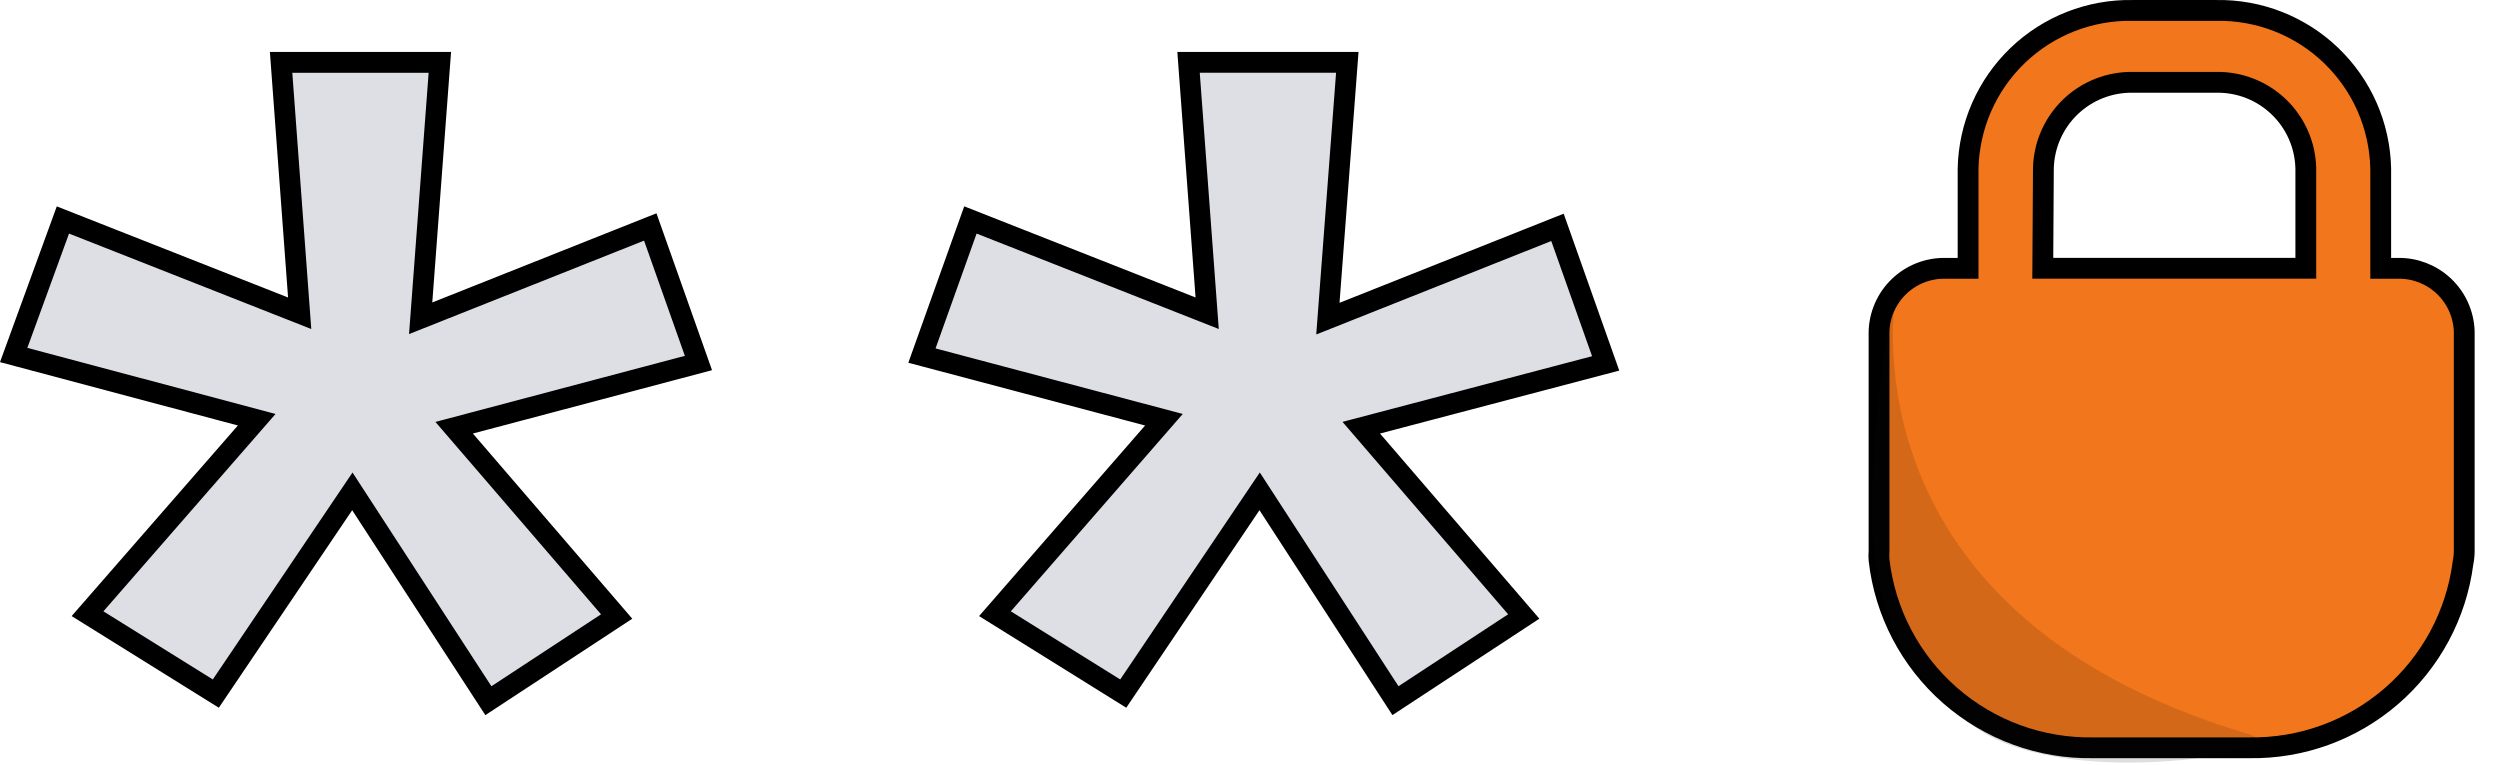 <svg width="98" height="30" viewBox="0 0 98 30" fill="none" xmlns="http://www.w3.org/2000/svg">
<path d="M10.063 16.453L0.536 13.916L2.466 8.623L11.747 12.28L11.019 2.445H17.242L16.49 12.476L25.49 8.897L27.379 14.23L17.803 16.767L24.173 24.167L19.144 27.467L13.812 19.261L8.46 27.189L3.431 24.057L10.063 16.453Z" fill="#C7CAD3" fill-opacity="0.6" stroke="black" stroke-width="0.816"/>
<path d="M45.626 16.453L36.14 13.939L38.04 8.622L47.321 12.279L46.591 2.444H52.814L52.053 12.491L61.053 8.912L62.942 14.245L53.361 16.766L59.731 24.166L54.702 27.466L49.378 19.26L44.031 27.189L39.002 24.057L45.626 16.453Z" fill="#C7CAD3" fill-opacity="0.6" stroke="black" stroke-width="0.816"/>
<path d="M94.003 10.518H93.324V6.602C93.287 4.926 92.587 3.333 91.377 2.173C90.168 1.012 88.548 0.378 86.872 0.409H83.601C81.925 0.378 80.305 1.012 79.095 2.173C77.886 3.334 77.186 4.927 77.149 6.603V10.518H76.258C75.582 10.506 74.929 10.762 74.441 11.231C73.954 11.7 73.672 12.342 73.658 13.018V21.6C73.649 21.717 73.649 21.835 73.658 21.952C73.892 24.004 74.883 25.895 76.436 27.256C77.989 28.616 79.993 29.35 82.058 29.313H88.167C90.21 29.347 92.194 28.628 93.74 27.291C95.287 25.955 96.286 24.097 96.549 22.07C96.581 21.915 96.597 21.758 96.598 21.6V12.984C96.574 12.315 96.289 11.682 95.804 11.221C95.319 10.76 94.672 10.507 94.003 10.518ZM80.101 6.602C80.121 5.69 80.501 4.823 81.158 4.191C81.816 3.558 82.697 3.212 83.609 3.227H86.88C87.792 3.212 88.673 3.558 89.33 4.191C89.988 4.823 90.368 5.69 90.388 6.602V10.517H80.077L80.101 6.602Z" fill="#F2761B" stroke="black" stroke-width="0.816"/>
<path opacity="0.137" d="M74.353 11.185C74.353 11.185 71.753 23.896 88.109 28.764C90.281 29.411 81.238 31.023 77.587 28.613C74.131 26.331 73.24 22.785 73.394 19.334C73.459 16.594 73.78 13.866 74.353 11.185Z" fill="#18120F"/>
</svg>
